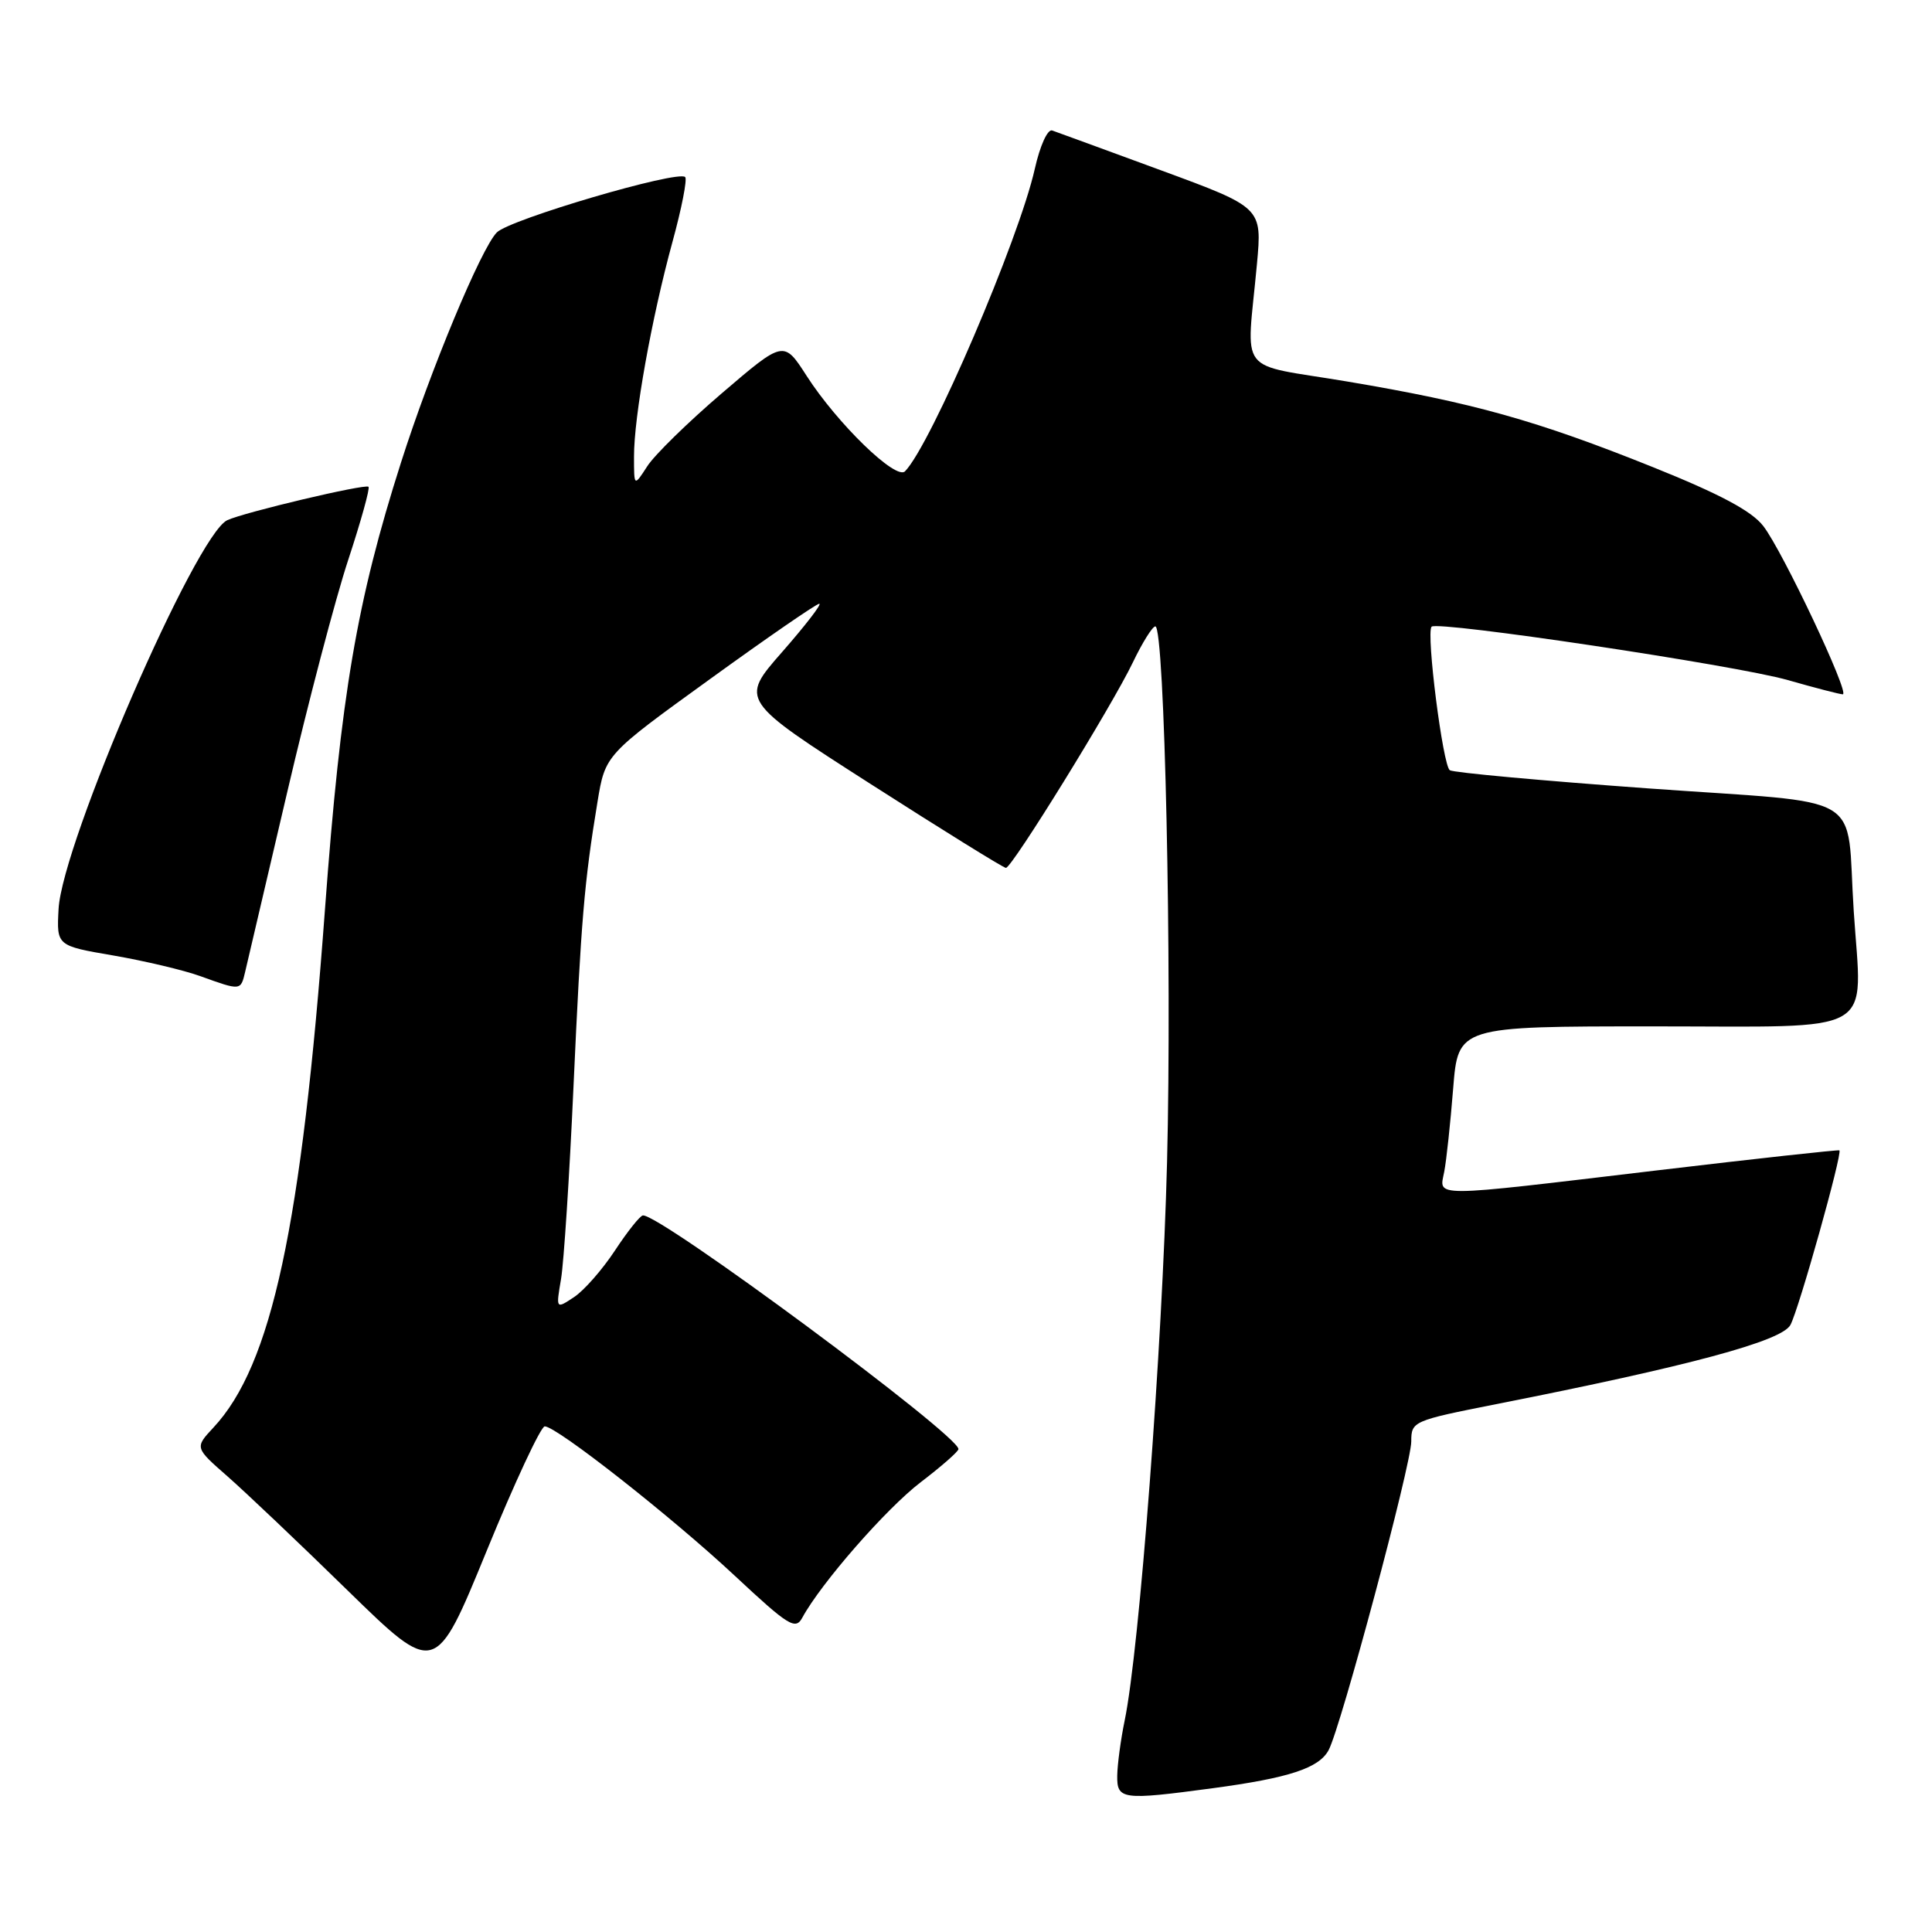 <?xml version="1.0" encoding="UTF-8" standalone="no"?>
<!DOCTYPE svg PUBLIC "-//W3C//DTD SVG 1.1//EN" "http://www.w3.org/Graphics/SVG/1.1/DTD/svg11.dtd" >
<svg xmlns="http://www.w3.org/2000/svg" xmlns:xlink="http://www.w3.org/1999/xlink" version="1.1" viewBox="0 0 256 256">
 <g >
 <path fill="currentColor"
d=" M 160.68 236.95 C 170.81 235.59 174.77 234.29 176.05 231.90 C 177.67 228.87 187.00 194.03 187.00 191.00 C 187.00 188.33 187.22 188.24 198.25 186.06 C 223.85 181.00 236.09 177.71 237.24 175.56 C 238.36 173.49 244.16 152.80 243.73 152.43 C 243.60 152.33 232.70 153.52 219.50 155.09 C 189.13 158.70 190.71 158.69 191.37 155.25 C 191.66 153.74 192.19 148.79 192.55 144.25 C 193.21 136.00 193.21 136.00 219.09 136.00 C 249.25 136.00 246.72 137.45 245.63 120.74 C 244.57 104.62 247.87 106.59 218.44 104.47 C 204.46 103.46 192.61 102.38 192.11 102.06 C 191.19 101.50 188.95 83.89 189.69 83.04 C 190.40 82.22 230.08 88.16 236.88 90.11 C 240.52 91.15 243.80 92.00 244.18 92.00 C 245.17 92.00 236.21 73.02 233.65 69.71 C 232.12 67.71 227.91 65.47 219.00 61.89 C 203.60 55.71 195.21 53.36 178.50 50.55 C 163.66 48.06 165.17 50.02 166.55 35.00 C 167.24 27.50 167.24 27.50 153.87 22.58 C 146.52 19.88 140.01 17.49 139.42 17.29 C 138.81 17.08 137.80 19.32 137.12 22.36 C 135.02 31.72 123.35 58.95 119.92 62.45 C 118.73 63.68 110.95 56.13 106.88 49.80 C 103.85 45.09 103.85 45.09 95.68 52.08 C 91.18 55.93 86.71 60.30 85.76 61.79 C 84.01 64.50 84.01 64.50 84.01 60.50 C 84.00 55.20 86.34 42.17 89.09 32.11 C 90.32 27.64 91.08 23.75 90.79 23.46 C 89.84 22.51 67.53 29.07 65.83 30.80 C 63.75 32.91 57.06 48.97 53.14 61.27 C 47.28 79.64 45.16 92.05 43.06 120.50 C 39.96 162.51 35.99 180.91 28.28 189.16 C 25.80 191.82 25.80 191.82 30.15 195.63 C 32.54 197.73 39.72 204.54 46.09 210.77 C 57.69 222.09 57.69 222.09 64.47 205.54 C 68.19 196.44 71.67 189.00 72.18 189.00 C 73.75 189.00 89.03 201.01 97.40 208.83 C 104.49 215.45 105.41 216.02 106.31 214.35 C 108.78 209.79 117.44 199.88 122.00 196.40 C 124.75 194.30 127.00 192.33 127.00 192.01 C 127.00 190.14 87.48 160.87 85.19 161.05 C 84.81 161.08 83.15 163.17 81.49 165.69 C 79.83 168.21 77.40 170.99 76.07 171.87 C 73.66 173.47 73.66 173.47 74.34 169.48 C 74.71 167.29 75.46 155.82 75.99 144.00 C 77.00 121.84 77.41 116.94 79.17 106.26 C 80.20 100.01 80.20 100.01 94.04 90.01 C 101.65 84.50 108.18 80.00 108.56 80.00 C 108.94 80.00 106.72 82.87 103.64 86.39 C 98.03 92.78 98.03 92.78 115.37 103.89 C 124.91 110.00 132.97 115.00 133.29 115.00 C 134.09 115.00 147.34 93.55 150.12 87.75 C 151.37 85.14 152.71 83.00 153.09 83.00 C 154.32 83.00 155.30 127.85 154.64 154.00 C 154.02 178.48 150.98 218.58 149.02 228.00 C 148.51 230.47 148.07 233.74 148.04 235.25 C 147.99 238.47 148.66 238.56 160.68 236.95 Z  M 32.49 128.75 C 32.79 127.51 35.29 116.83 38.05 105.00 C 40.81 93.17 44.45 79.31 46.14 74.19 C 47.83 69.06 49.04 64.70 48.83 64.50 C 48.41 64.08 32.32 67.89 30.11 68.93 C 25.94 70.89 8.23 111.72 7.76 120.46 C 7.50 125.32 7.50 125.32 15.03 126.61 C 19.17 127.33 24.35 128.55 26.53 129.34 C 31.94 131.29 31.89 131.29 32.49 128.75 Z "/>
</g>
</svg>